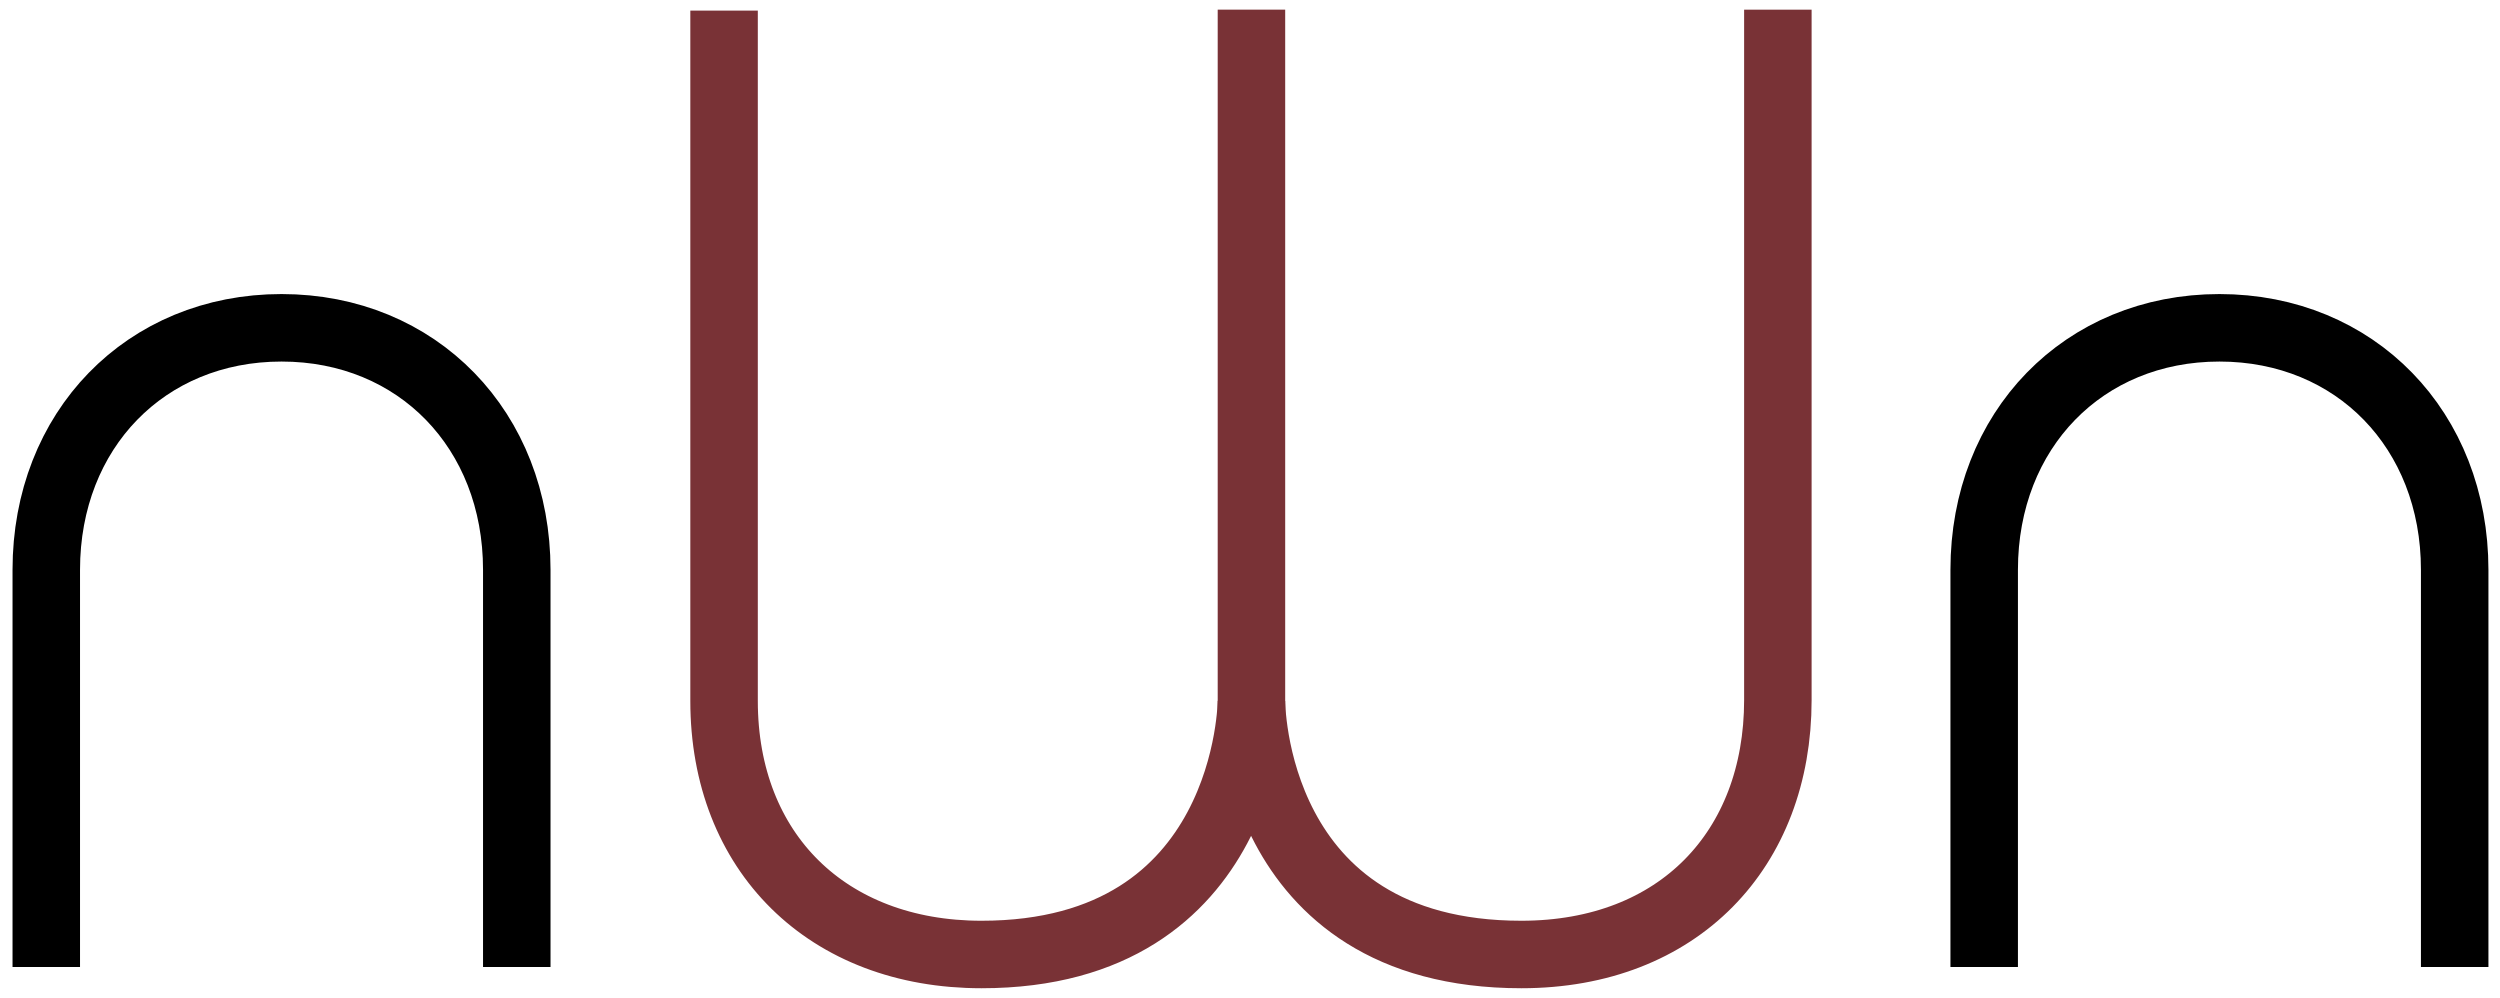 <?xml version="1.0" encoding="utf-8"?>
<!-- Generator: Adobe Illustrator 22.0.0, SVG Export Plug-In . SVG Version: 6.00 Build 0)  -->
<svg version="1.1" id="WLine" xmlns="http://www.w3.org/2000/svg" xmlns:xlink="http://www.w3.org/1999/xlink" x="0px" y="0px"
	 viewBox="0 0 259.3 103.5" style="enable-background:new 0 0 259.3 103.5;" xml:space="preserve">
<style type="text/css">
	.st0{fill:none;stroke:#000000;stroke-width:7;stroke-miterlimit:10;}
	.st1{fill:none;stroke:#793236;stroke-width:7;stroke-miterlimit:10;}
</style>
<path class="st0" d="M254.6,100.3V59.1c0-14.5-10.3-25.1-24.4-25.1c-14.1,0-24.4,10.6-24.4,25.1v41.2"/>
<path class="st0" d="M53.6,100.3V59.1C53.6,44.6,43.3,34,29.2,34C15.1,34,4.8,44.6,4.8,59.1v41.2"/>
<path class="st1" d="M75.1,1.1v71.6c0,15.7,10.7,26.3,26.7,26.3c27.9,0,28-26.3,28-26.3s-0.1,26.3,28,26.3
	c16.3,0,26.6-10.9,26.6-26.4V1"/>
<line class="st1" x1="129.8" y1="79.6" x2="129.8" y2="1"/>
</svg>

